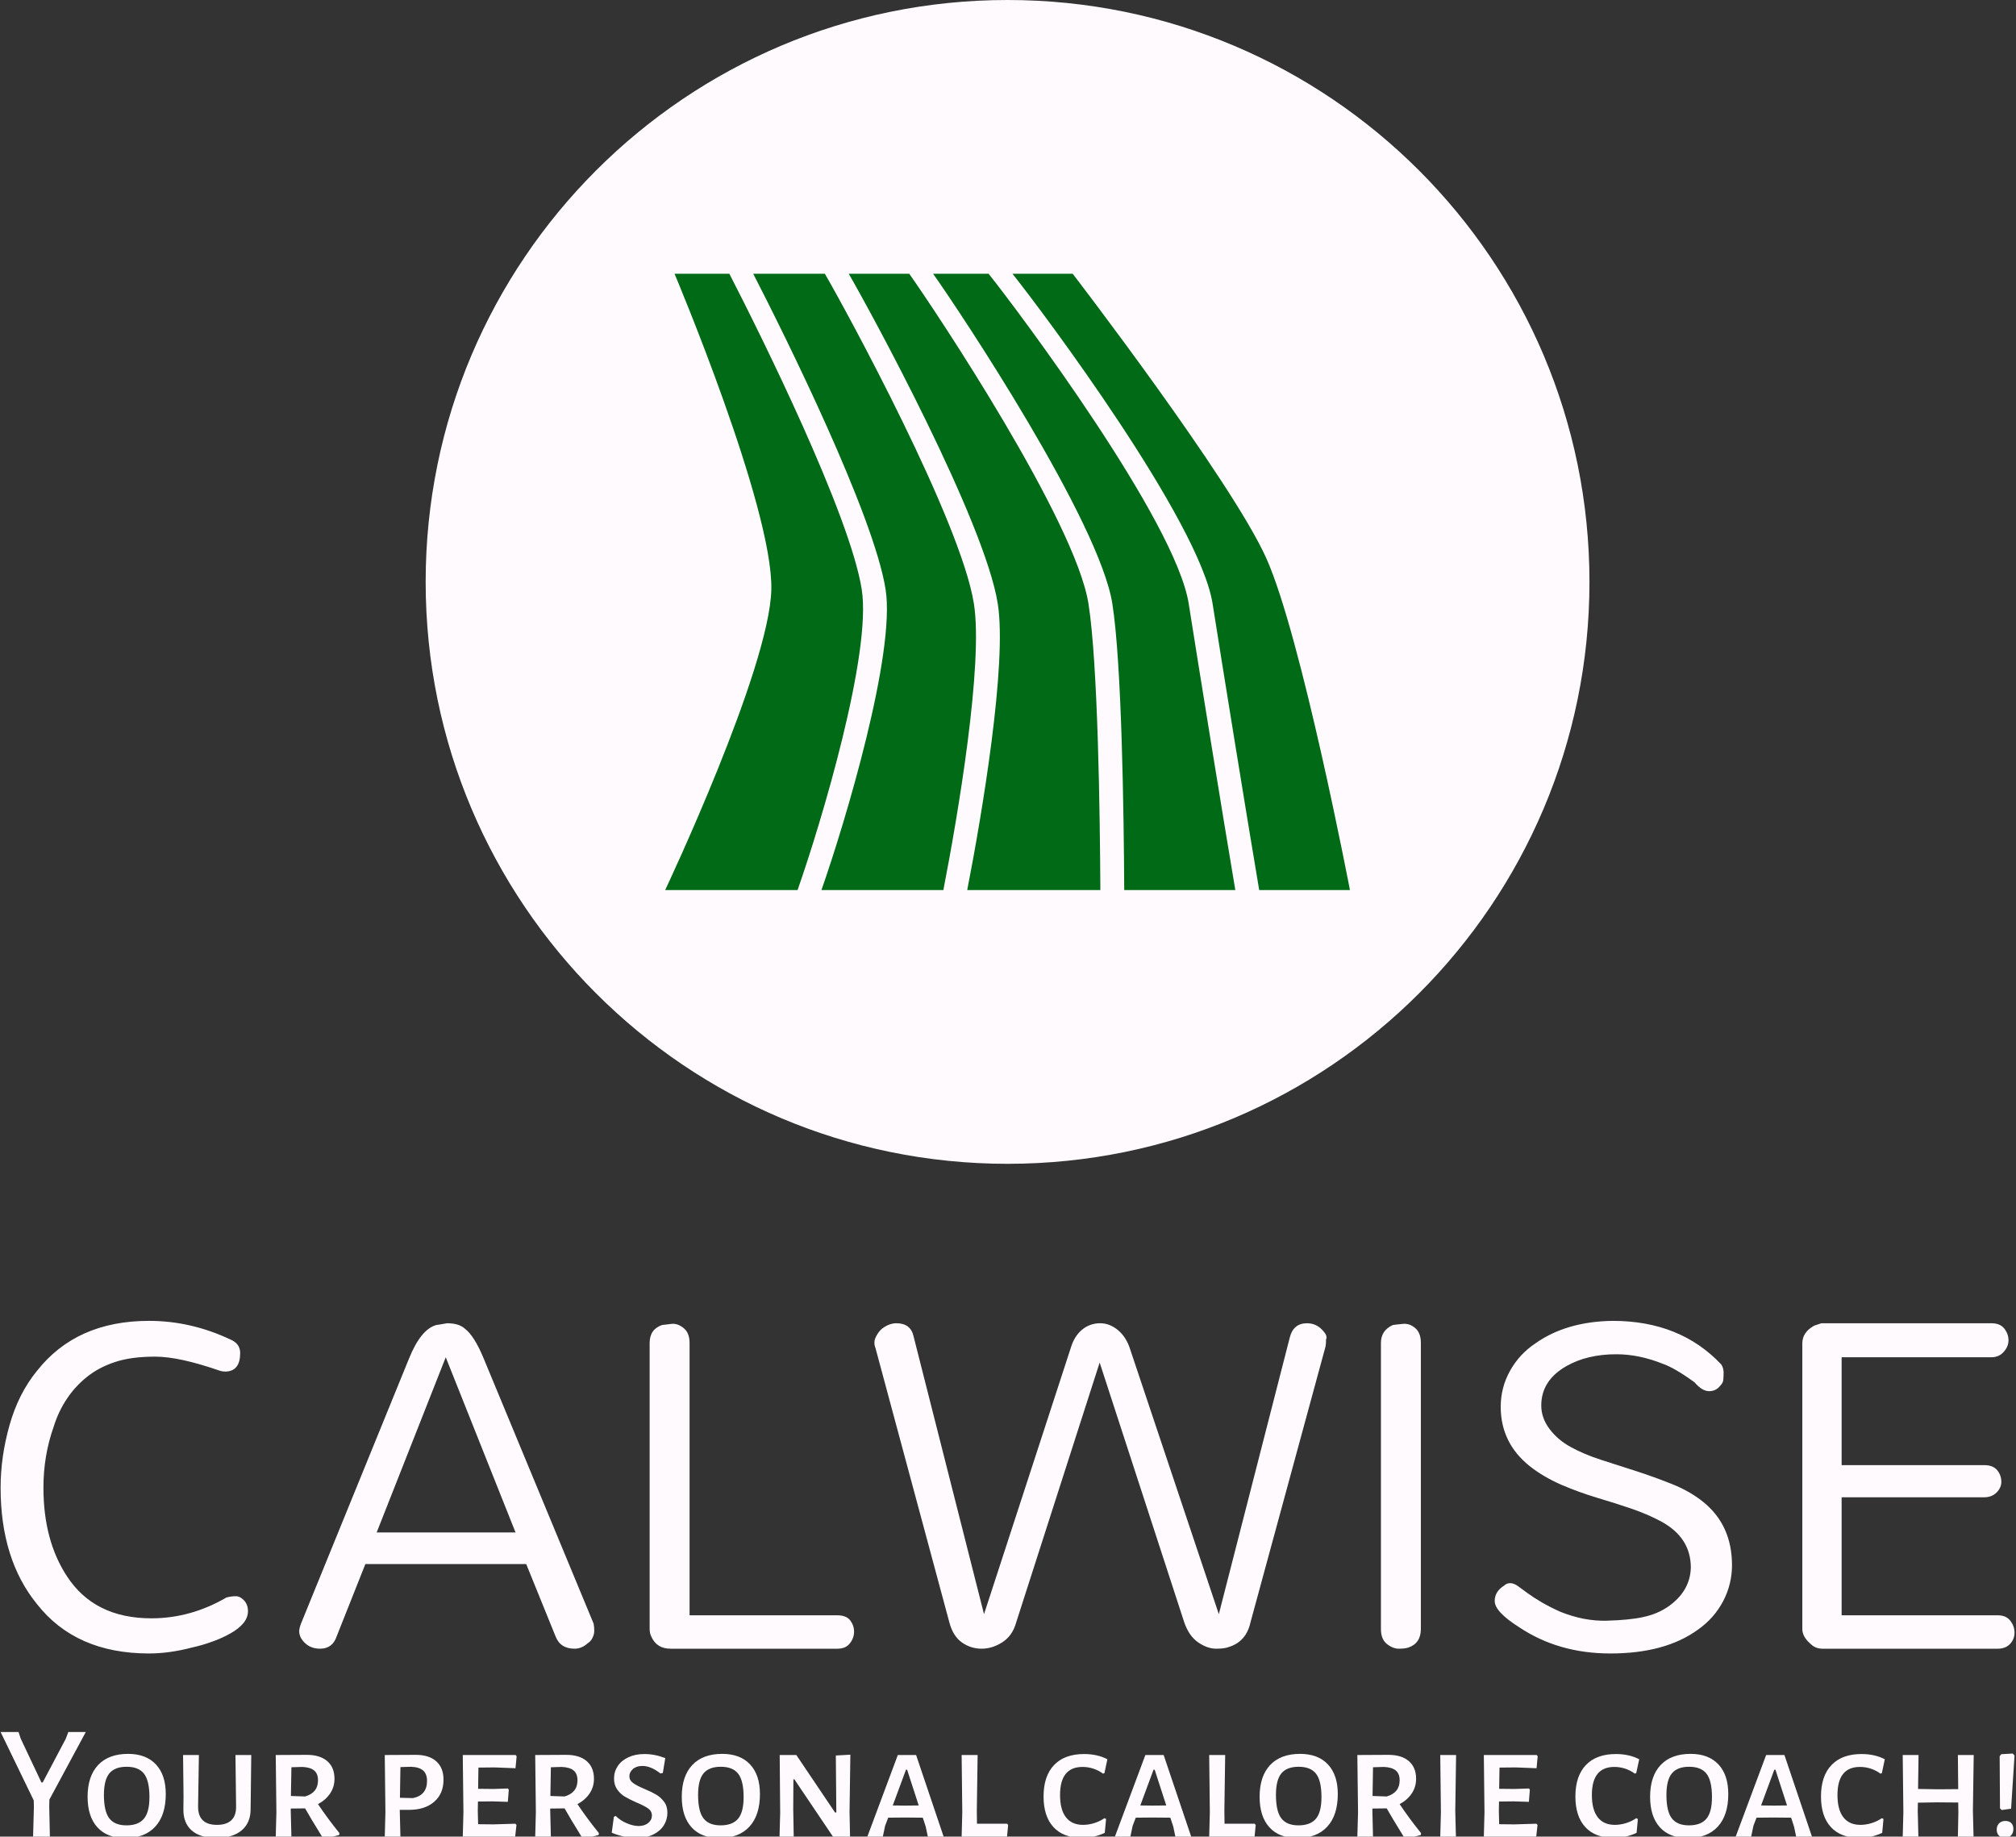 <svg xmlns="http://www.w3.org/2000/svg" version="1.1" xmlns:xlink="http://www.w3.org/1999/xlink" xmlns:svgjs="http://svgjs.dev/svgjs" width="1000" height="911" viewBox="0 0 1000 911"><rect x="0" y="0" width="1000" height="911" fill="#333333" stroke="none"/><g transform="matrix(1,0,0,1,-0.22,0.369)"><svg viewBox="0 0 271 247" data-background-color="#006a17" preserveAspectRatio="xMidYMid meet" height="911" width="1000" xmlns="http://www.w3.org/2000/svg" xmlns:xlink="http://www.w3.org/1999/xlink"><g id="tight-bounds" transform="matrix(1,0,0,1,0.06,-0.1)"><svg viewBox="0 0 270.881 247.2" height="247.2" width="270.881"><g><svg viewBox="0 0 395.52 360.943" height="247.2" width="270.881"><g transform="matrix(1,0,0,1,0,259.376)"><svg viewBox="0 0 395.52 101.567" height="101.567" width="395.52"><g id="textblocktransform"><svg viewBox="0 0 395.52 101.567" height="101.567" width="395.52" id="textblock"><g><svg viewBox="0 0 395.52 65.315" height="65.315" width="395.52"><g transform="matrix(1,0,0,1,0,0)"><svg width="395.52" viewBox="2.59 -31.61 194.18 32.07" height="65.315" data-palette-color="#fffafe"><path d="M2.59-15.52L2.59-15.52Q2.59-18.51 3.45-21.55 4.31-24.6 6.09-26.78L6.09-26.78Q9.89-31.61 16.9-31.61L16.9-31.61Q20.92-31.61 24.71-29.83L24.71-29.83Q25.69-29.43 25.69-28.51L25.69-28.51Q25.69-26.78 24.31-26.72L24.31-26.72Q24.02-26.72 23.79-26.78L23.79-26.78Q19.83-28.16 17.5-28.16 15.17-28.16 13.62-27.64 12.07-27.13 10.92-26.21 9.77-25.29 8.97-24.08 8.16-22.87 7.7-21.38L7.7-21.38Q6.72-18.62 6.72-15.52L6.72-15.52Q6.72-10.46 8.97-7.01L8.97-7.01Q11.61-2.93 17.13-2.93L17.13-2.93Q20.92-2.93 24.37-4.94L24.37-4.94Q24.83-5.06 25.26-5.06 25.69-5.06 26.06-4.66 26.44-4.25 26.44-3.62 26.44-2.99 25.98-2.44 25.52-1.9 24.74-1.47 23.97-1.03 23.02-0.69 22.07-0.34 21.03-0.11L21.03-0.11Q18.85 0.46 16.9 0.46L16.9 0.46Q9.83 0.46 6.09-4.31L6.09-4.31Q2.59-8.62 2.59-15.52ZM49.19-27.93L59.77-2.41Q59.83-2.07 59.83-1.72 59.83-1.38 59.65-1.03 59.48-0.69 59.19-0.52L59.19-0.52Q58.62 0 57.93 0L57.93 0Q56.55 0 56.09-1.21L56.09-1.21 53.27-8.16 37.76-8.16 35-1.21Q34.6 0 33.39 0 32.18 0 31.55-1.03L31.55-1.03Q31.38-1.38 31.38-1.67 31.38-1.95 31.55-2.41L31.55-2.41 41.95-27.93Q43.1-30.8 44.6-31.21L44.6-31.21Q45-31.26 45.63-31.38L45.63-31.38Q46.78-31.38 47.35-30.86L47.35-30.86Q48.27-30.17 49.19-27.93L49.19-27.93ZM45.51-28.1L38.85-11.21 52.24-11.21 45.51-28.1ZM83.27 0L67.18 0Q65.86 0 65.34-1.15L65.34-1.15Q65.17-1.49 65.17-1.9L65.17-1.9 65.17-29.48Q65.17-30.8 66.37-31.21L66.37-31.21Q66.72-31.26 67.29-31.32 67.87-31.38 68.44-30.92 69.02-30.46 69.02-29.48L69.02-29.48 69.02-3.22 83.27-3.22Q84.13-3.22 84.51-2.73 84.88-2.24 84.88-1.64 84.88-1.03 84.48-0.52 84.08 0 83.27 0L83.27 0ZM116.72-2.53L108.56-27.59 100.51-2.53Q100.16-1.26 99.19-0.63 98.21 0 97.18 0 96.14 0 95.28-0.6 94.42-1.21 94.07-2.53L94.07-2.53 86.95-28.97Q86.72-29.54 86.98-30.06 87.23-30.57 87.58-30.86L87.58-30.86Q88.27-31.38 88.96-31.38L88.96-31.38Q90.34-31.38 90.62-30.11L90.62-30.11 97.41-3.33 105.8-29.08Q106.14-30.17 106.89-30.78 107.64-31.38 108.61-31.38L108.61-31.38Q109.48-31.38 110.25-30.78 111.03-30.17 111.43-29.08L111.43-29.08 120.05-3.33 126.89-30Q127.23-31.38 128.56-31.38L128.56-31.38Q129.65-31.38 130.34-30.34L130.34-30.34Q130.51-30 130.39-29.83L130.39-29.83Q130.39-29.43 130.34-29.14L130.34-29.14 123.1-2.53Q122.69-0.69 121.03-0.17L121.03-0.17Q120.62 0 119.79 0 118.96 0 118.07-0.6 117.18-1.21 116.72-2.53L116.72-2.53ZM135.68-1.9L135.68-29.48Q135.68-30.69 136.83-31.21L136.83-31.21Q137.17-31.26 137.81-31.32 138.44-31.38 138.98-30.92 139.53-30.46 139.53-29.48L139.53-29.48 139.53-1.9Q139.53-0.52 138.32-0.11L138.32-0.11Q137.98 0 137.4 0 136.83 0 136.25-0.46 135.68-0.92 135.68-1.9L135.68-1.9ZM151.14-23.45L151.14-23.45Q151.14-22.24 151.94-21.18 152.75-20.11 154.01-19.43 155.27-18.74 156.88-18.22 158.49-17.7 160.27-17.13 162.06-16.55 163.78-15.86 165.5-15.17 166.77-14.14L166.77-14.14Q169.53-11.9 169.53-8.05L169.53-8.05Q169.53-6.21 168.67-4.57 167.8-2.93 166.25-1.84L166.25-1.84Q163.09 0.46 157.8 0.46L157.8 0.46Q152.8 0.46 149.01-2.07L149.01-2.07Q146.65-3.56 146.65-4.6L146.65-4.6Q146.65-5.52 147.57-6.09L147.57-6.09Q147.8-6.32 148.15-6.32 148.49-6.32 148.9-6.03 149.3-5.75 149.84-5.34 150.39-4.94 151.22-4.45 152.06-3.97 152.98-3.56L152.98-3.56Q155.27-2.64 157.46-2.7 159.64-2.76 160.96-3.05 162.29-3.33 163.32-4.02L163.32-4.02Q165.5-5.52 165.56-7.82L165.56-7.82Q165.56-10.69 162.75-12.24L162.75-12.24Q161.48-12.93 159.9-13.48 158.32-14.02 156.57-14.54 154.82-15.06 153.09-15.8 151.37-16.55 150.04-17.59L150.04-17.59Q147.23-19.83 147.23-23.33L147.23-23.33Q147.23-25.17 148.12-26.78 149.01-28.39 150.56-29.43L150.56-29.43Q153.55-31.55 158.03-31.61L158.03-31.61Q164.53-31.61 168.49-27.41L168.49-27.41Q168.72-27.07 168.72-26.64 168.72-26.21 168.69-25.92 168.67-25.63 168.38-25.34L168.38-25.34Q167.98-24.83 167.32-24.83 166.65-24.83 165.91-25.69L165.91-25.69Q164.01-27.07 162.86-27.47L162.86-27.47Q160.56-28.39 158.38-28.39L158.38-28.39Q155.56-28.39 153.55-27.24L153.55-27.24Q151.14-25.86 151.14-23.45ZM195.16 0L178.26 0Q177.57 0 177.11-0.46L177.11-0.46Q176.31-1.15 176.31-1.9L176.31-1.9 176.31-29.43Q176.31-30.52 177.46-31.15L177.46-31.15Q177.8-31.26 178.15-31.38L178.15-31.38 194.53-31.38Q195.39-31.38 195.79-30.86 196.19-30.34 196.19-29.74 196.19-29.14 195.73-28.62 195.27-28.1 194.53-28.1L194.53-28.1 180.1-28.1 180.1-17.7 193.84-17.7Q194.7-17.7 195.1-17.21 195.5-16.72 195.5-16.09L195.5-16.09Q195.5-15.52 195.04-15.06 194.58-14.6 193.84-14.6L193.84-14.6 180.1-14.6 180.1-3.22 195.16-3.22Q195.96-3.22 196.36-2.7 196.77-2.18 196.77-1.55 196.77-0.92 196.34-0.46 195.9 0 195.16 0L195.16 0Z" opacity="1" transform="matrix(1,0,0,1,0,0)" fill="#fffafe" class="undefined-text-0" data-fill-palette-color="primary" id="text-0"></path></svg></g></svg></g><g transform="matrix(1,0,0,1,0,80.735)"><svg viewBox="0 0 395.52 20.832" height="20.832" width="395.52"><g transform="matrix(1,0,0,1,0,0)"><svg width="395.52" viewBox="0.55 -32.1 616.98 32.5" height="20.832" data-palette-color="#fffafe"><path d="M15.5-11.4L15.45-9.2 15.65 0 10.5 0 10.75-9.2 10.7-11.15 0.55-32.1 6.05-32.1 6.7-30.1 13.05-16.65 13.45-16.65 20.5-30 21.3-32.1 26.65-32.1 15.5-11.4ZM39.6-25.4Q45.1-25.4 48.12-22.18 51.15-18.95 51.15-13.1L51.15-13.1Q51.15-6.6 47.92-3.1 44.7 0.4 38.75 0.4L38.75 0.4Q33.2 0.4 30.2-2.9 27.2-6.2 27.2-12.25L27.2-12.25Q27.2-18.55 30.42-21.98 33.65-25.4 39.6-25.4L39.6-25.4ZM39.15-21.45Q35.55-21.45 33.87-19.43 32.2-17.4 32.2-12.85L32.2-12.85Q32.2-7.8 33.85-5.65 35.5-3.5 39.1-3.5L39.1-3.5Q42.75-3.5 44.45-5.53 46.15-7.55 46.15-12.15L46.15-12.15Q46.15-17.15 44.5-19.3 42.85-21.45 39.15-21.45L39.15-21.45ZM77.34-25.05L77.19-12.3 77.14-8.6Q77.19-4.35 74.44-2 71.69 0.35 66.64 0.35L66.64 0.35Q61.64 0.35 59.05-1.98 56.45-4.3 56.55-8.6L56.55-8.6 56.59-12.45 56.45-25.05 61.3-25.05 61.05-9.35Q60.99-3.65 66.84-3.65L66.84-3.65Q69.75-3.65 71.25-5.08 72.75-6.5 72.69-9.35L72.69-9.35 72.5-25.05 77.34-25.05ZM97.79-10Q100.69-5.65 104.34-1.15L104.34-1.15 104.29-0.55Q101.69 0.2 99.74 0.35L99.74 0.35 98.99-0.1Q95.34-6 93.84-8.7L93.84-8.7 89.44-8.65 89.44-7.95 89.64 0 84.84 0 85.04-7.5 84.84-25.05 94.34-25.1Q98.39-25.1 100.62-23.18 102.84-21.25 102.84-17.75L102.84-17.75Q102.84-15.3 101.52-13.3 100.19-11.3 97.79-10L97.79-10ZM89.64-21.3L89.49-12.5 93.84-12.35Q97.79-13.5 97.79-17.3L97.79-17.3Q97.79-19.35 96.59-20.33 95.39-21.3 92.94-21.4L92.94-21.4 89.64-21.3ZM127.74-25.1Q131.79-25.1 134.01-23.13 136.24-21.15 136.24-17.5L136.24-17.5Q136.24-13.2 133.39-10.73 130.54-8.25 125.69-8.25L125.69-8.25 122.84-8.25 122.84-7.95 123.04 0 118.24 0 118.44-7.5 118.24-25.05 127.74-25.1ZM126.89-11.85Q131.19-12.75 131.19-17.1L131.19-17.1Q131.19-19.25 129.99-20.3 128.79-21.35 126.29-21.45L126.29-21.45 123.04-21.35 122.89-11.95 126.89-11.85ZM151.49-3.8L158.24-4 158.59-3.65 158.19 0 142.14 0 142.34-7.5 142.14-25.05 158.34-25.05 158.64-24.65 158.29-21 151.94-21.25 146.94-21.2 146.84-14.7 151.64-14.65 155.99-14.8 156.24-14.4 155.94-10.7 151.24-10.85 146.79-10.8 146.74-7.95 146.84-3.85 151.49-3.8ZM177.28-10Q180.18-5.65 183.83-1.15L183.83-1.15 183.78-0.55Q181.18 0.2 179.23 0.35L179.23 0.35 178.48-0.1Q174.83-6 173.33-8.7L173.33-8.7 168.93-8.65 168.93-7.95 169.13 0 164.33 0 164.53-7.5 164.33-25.05 173.83-25.1Q177.88-25.1 180.11-23.18 182.33-21.25 182.33-17.75L182.33-17.75Q182.33-15.3 181.01-13.3 179.68-11.3 177.28-10L177.28-10ZM169.13-21.3L168.98-12.5 173.33-12.35Q177.28-13.5 177.28-17.3L177.28-17.3Q177.28-19.35 176.08-20.33 174.88-21.3 172.43-21.4L172.43-21.4 169.13-21.3ZM197.78-25.35Q200.98-25.35 204.18-24.1L204.18-24.1 203.43-19.55 202.68-19.4Q199.78-21.7 197.18-21.7L197.18-21.7Q195.33-21.7 194.26-20.75 193.18-19.8 193.18-18.55L193.18-18.55Q193.18-17.3 194.31-16.48 195.43-15.65 197.83-14.65L197.83-14.65Q200.08-13.7 201.46-12.88 202.83-12.05 203.83-10.7 204.83-9.35 204.83-7.35L204.83-7.35Q204.83-5.3 203.76-3.55 202.68-1.8 200.56-0.73 198.43 0.35 195.43 0.35L195.43 0.35Q193.63 0.35 191.63-0.05 189.63-0.45 187.78-1.25L187.78-1.25 188.43-6.1 188.98-6.4Q190.43-4.95 192.41-4.13 194.38-3.3 196.03-3.3L196.03-3.3Q197.83-3.3 198.96-4.23 200.08-5.15 200.08-6.5L200.08-6.5Q200.08-7.85 198.93-8.68 197.78-9.5 195.38-10.5L195.38-10.5Q193.23-11.45 191.83-12.28 190.43-13.1 189.46-14.48 188.48-15.85 188.48-17.85L188.48-17.85Q188.48-19.95 189.61-21.65 190.73-23.35 192.86-24.35 194.98-25.35 197.78-25.35L197.78-25.35ZM221.63-25.4Q227.13-25.4 230.15-22.18 233.18-18.95 233.18-13.1L233.18-13.1Q233.18-6.6 229.95-3.1 226.73 0.4 220.78 0.4L220.78 0.4Q215.23 0.4 212.23-2.9 209.23-6.2 209.23-12.25L209.23-12.25Q209.23-18.55 212.45-21.98 215.68-25.4 221.63-25.4L221.63-25.4ZM221.18-21.45Q217.58-21.45 215.9-19.43 214.23-17.4 214.23-12.85L214.23-12.85Q214.23-7.8 215.88-5.65 217.53-3.5 221.13-3.5L221.13-3.5Q224.78-3.5 226.48-5.53 228.18-7.55 228.18-12.15L228.18-12.15Q228.18-17.15 226.53-19.3 224.88-21.45 221.18-21.45L221.18-21.45ZM260.88-25.15L260.63-7.65 260.78 0 255.58 0 243.73-17.6 243.43-17.6 243.38-8.5 243.53 0 239.18 0 239.38-7.35 239.23-25.05 244.33-25.05 256.18-7.45 256.58-7.45 256.43-24.9 260.88-25.15ZM281.02-25.05L289.47 0 284.62 0 283.97-3.1 283.07-5.85 277.47-5.9 272.47-5.85 271.52-3.35 270.82 0 266.07 0 275.42-25.05 281.02-25.05ZM277.82-9.55L281.82-9.6 278.27-20.55 277.92-20.55 273.87-9.6 277.82-9.55ZM308.92-4L309.22-3.6 308.87 0 294.97 0 295.17-7.5 294.97-25.05 299.87-25.05 299.62-7.95 299.67-4 308.92-4ZM332.47-25.35Q336.57-25.35 339.62-23.75L339.62-23.75 338.72-19.5 338.27-19.35Q337.02-20.3 335.39-20.85 333.77-21.4 332.02-21.4L332.02-21.4Q325.12-21.4 325.12-12.8L325.12-12.8Q325.12-8.3 326.92-5.98 328.72-3.65 332.17-3.65L332.17-3.65Q333.87-3.65 335.62-4.2 337.37-4.75 338.72-5.7L338.72-5.7 339.22-5.45 338.82-1.2Q335.47 0.35 331.92 0.35L331.92 0.35Q326.17 0.35 323.12-2.95 320.07-6.25 320.07-12.35L320.07-12.35Q320.07-18.6 323.29-21.98 326.52-25.35 332.47-25.35L332.47-25.35ZM356.86-25.05L365.31 0 360.46 0 359.81-3.1 358.91-5.85 353.31-5.9 348.31-5.85 347.36-3.35 346.66 0 341.91 0 351.26-25.05 356.86-25.05ZM353.66-9.55L357.66-9.6 354.11-20.55 353.76-20.55 349.71-9.6 353.66-9.55ZM384.76-4L385.06-3.6 384.71 0 370.81 0 371.01-7.5 370.81-25.05 375.71-25.05 375.46-7.95 375.51-4 384.76-4ZM398.66-25.4Q404.16-25.4 407.18-22.18 410.21-18.95 410.21-13.1L410.21-13.1Q410.21-6.6 406.98-3.1 403.76 0.4 397.81 0.4L397.81 0.4Q392.26 0.4 389.26-2.9 386.26-6.2 386.26-12.25L386.26-12.25Q386.26-18.55 389.48-21.98 392.71-25.4 398.66-25.4L398.66-25.4ZM398.21-21.45Q394.61-21.45 392.93-19.43 391.26-17.4 391.26-12.85L391.26-12.85Q391.26-7.8 392.91-5.65 394.56-3.5 398.16-3.5L398.16-3.5Q401.81-3.5 403.51-5.53 405.21-7.55 405.21-12.15L405.21-12.15Q405.21-17.15 403.56-19.3 401.91-21.45 398.21-21.45L398.21-21.45ZM429.16-10Q432.06-5.65 435.7-1.15L435.7-1.15 435.66-0.55Q433.06 0.2 431.11 0.35L431.11 0.35 430.36-0.1Q426.7-6 425.2-8.7L425.2-8.7 420.81-8.65 420.81-7.95 421 0 416.2 0 416.41-7.5 416.2-25.05 425.7-25.1Q429.75-25.1 431.98-23.18 434.2-21.25 434.2-17.75L434.2-17.75Q434.2-15.3 432.88-13.3 431.56-11.3 429.16-10L429.16-10ZM421-21.3L420.86-12.5 425.2-12.35Q429.16-13.5 429.16-17.3L429.16-17.3Q429.16-19.35 427.95-20.33 426.75-21.3 424.31-21.4L424.31-21.4 421-21.3ZM446.45-25.05L446.2-7.95 446.4 0 441.6 0 441.8-7.5 441.6-25.05 446.45-25.05ZM464.3-3.8L471.05-4 471.4-3.65 471 0 454.95 0 455.15-7.5 454.95-25.05 471.15-25.05 471.45-24.65 471.1-21 464.75-21.25 459.75-21.2 459.65-14.7 464.45-14.65 468.8-14.8 469.05-14.4 468.75-10.7 464.05-10.85 459.6-10.8 459.55-7.95 459.65-3.85 464.3-3.8ZM495.39-25.35Q499.5-25.35 502.55-23.75L502.55-23.75 501.64-19.5 501.19-19.35Q499.94-20.3 498.32-20.85 496.69-21.4 494.94-21.4L494.94-21.4Q488.05-21.4 488.05-12.8L488.05-12.8Q488.05-8.3 489.85-5.98 491.64-3.65 495.1-3.65L495.1-3.65Q496.8-3.65 498.55-4.2 500.3-4.75 501.64-5.7L501.64-5.7 502.14-5.45 501.75-1.2Q498.39 0.35 494.85 0.35L494.85 0.35Q489.1 0.35 486.05-2.95 483-6.25 483-12.35L483-12.35Q483-18.6 486.22-21.98 489.44-25.35 495.39-25.35L495.39-25.35ZM518.29-25.4Q523.79-25.4 526.82-22.18 529.84-18.95 529.84-13.1L529.84-13.1Q529.84-6.6 526.62-3.1 523.39 0.4 517.44 0.4L517.44 0.4Q511.89 0.4 508.89-2.9 505.89-6.2 505.89-12.25L505.89-12.25Q505.89-18.55 509.12-21.98 512.34-25.4 518.29-25.4L518.29-25.4ZM517.84-21.45Q514.24-21.45 512.57-19.43 510.89-17.4 510.89-12.85L510.89-12.85Q510.89-7.8 512.54-5.65 514.19-3.5 517.79-3.5L517.79-3.5Q521.44-3.5 523.14-5.53 524.84-7.55 524.84-12.15L524.84-12.15Q524.84-17.15 523.19-19.3 521.54-21.45 517.84-21.45L517.84-21.45ZM547.04-25.05L555.49 0 550.64 0 549.99-3.1 549.09-5.85 543.49-5.9 538.49-5.85 537.54-3.35 536.84 0 532.09 0 541.44-25.05 547.04-25.05ZM543.84-9.55L547.84-9.6 544.29-20.55 543.94-20.55 539.89-9.6 543.84-9.55ZM570.64-25.35Q574.74-25.35 577.79-23.75L577.79-23.75 576.89-19.5 576.44-19.35Q575.19-20.3 573.56-20.85 571.94-21.4 570.19-21.4L570.19-21.4Q563.29-21.4 563.29-12.8L563.29-12.8Q563.29-8.3 565.09-5.98 566.89-3.65 570.34-3.65L570.34-3.65Q572.04-3.65 573.79-4.2 575.54-4.75 576.89-5.7L576.89-5.7 577.39-5.45 576.99-1.2Q573.64 0.35 570.09 0.35L570.09 0.35Q564.34 0.35 561.29-2.95 558.24-6.25 558.24-12.35L558.24-12.35Q558.24-18.6 561.46-21.98 564.69-25.35 570.64-25.35L570.64-25.35ZM605.03-25.05L604.78-7.95 604.98 0 600.18 0 600.33-7.5 600.28-10.5 593.83-10.55 587.93-10.45 587.88-7.95 588.08 0 583.28 0 583.48-7.5 583.28-25.05 588.13-25.05 587.98-14.65 594.18-14.55 600.28-14.6 600.18-25.05 605.03-25.05ZM616.98-25.5L617.53-24.9 616.48-8.6 613.63-8.2 613.08-8.7 612.98-24.7 613.48-25.3 616.98-25.5ZM614.73-4.85Q615.88-4.85 616.53-4.2 617.18-3.55 617.18-2.4L617.18-2.4Q617.18-1.15 616.48-0.43 615.78 0.3 614.58 0.3L614.58 0.3Q613.38 0.3 612.73-0.38 612.08-1.05 612.08-2.2L612.08-2.2Q612.08-3.4 612.81-4.13 613.53-4.85 614.73-4.85L614.73-4.85Z" opacity="1" transform="matrix(1,0,0,1,0,0)" fill="#fffafe" class="undefined-text-1" data-fill-palette-color="secondary" id="text-1"></path></svg></g></svg></g></svg></g></svg></g><g transform="matrix(1,0,0,1,83.491,0)"><svg viewBox="0 0 228.538 228.538" height="228.538" width="228.538"><g><svg></svg></g><g id="icon-0"><svg viewBox="0 0 228.538 228.538" height="228.538" width="228.538"><g><path d="M0 114.269c0-63.109 51.16-114.269 114.269-114.269 63.109 0 114.269 51.16 114.269 114.269 0 63.109-51.16 114.269-114.269 114.269-63.109 0-114.269-51.16-114.269-114.269zM114.269 222.648c59.856 0 108.379-48.523 108.379-108.379 0-59.856-48.523-108.379-108.379-108.379-59.856 0-108.379 48.523-108.379 108.379 0 59.856 48.523 108.379 108.379 108.379z" data-fill-palette-color="accent" fill="#fffafe" stroke="transparent"></path><ellipse rx="113.126" ry="113.126" cx="114.269" cy="114.269" fill="#fffafe" stroke="transparent" stroke-width="0" fill-opacity="1" data-fill-palette-color="accent"></ellipse></g><g transform="matrix(1,0,0,1,47.035,53.758)"><svg viewBox="0 0 134.469 121.022" height="121.022" width="134.469"><g><svg xmlns="http://www.w3.org/2000/svg" xmlns:xlink="http://www.w3.org/1999/xlink" version="1.1" x="0" y="0" viewBox="5.055 8 90 81" enable-background="new 0 0 100 100" xml:space="preserve" height="121.022" width="134.469" class="icon-s-0" data-fill-palette-color="quaternary" id="s-0"><g fill="#006a17" data-fill-palette-color="quaternary"><path d="M83.128 89h11.927c0 0-6.393-33.396-11.004-43.636C79.418 35.075 58.616 8 58.616 8h-7.918c3.998 5 24.598 32.53 26.306 43.37C78.248 59.273 81.437 79 83.128 89z" fill="#006a17" data-fill-palette-color="quaternary"></path><path d="M37.132 8h-7.951c2.902 5 17.882 32.53 19.589 43.37C50.015 59.273 46.709 79 44.754 89h17.498c-0.051-10-0.316-29.727-1.562-37.63C58.983 40.53 40.683 13 37.132 8z" fill="#006a17" data-fill-palette-color="quaternary"></path><path d="M47.561 8h-7.292c3.553 5 21.852 32.53 23.56 43.37C65.072 59.273 65.338 79 65.389 89H79.99c-1.69-10-4.88-29.727-6.124-37.63C72.159 40.53 51.56 13 47.561 8z" fill="#006a17" data-fill-palette-color="quaternary"></path><path d="M30.889 49.489C29.332 39.609 17.606 16 13.491 8H6.285c0 0 12.949 30.661 12.722 41.489C18.787 59.941 5.055 89 5.055 89h17.401C25.613 80 32.215 57.906 30.889 49.489z" fill="#006a17" data-fill-palette-color="quaternary"></path><path d="M45.633 51.37C43.925 40.53 28.946 13 26.043 8h-9.415c4.115 8 15.842 31.609 17.398 41.489C35.352 57.906 28.75 80 25.593 89h16.024C43.57 79 46.878 59.273 45.633 51.37z" fill="#006a17" data-fill-palette-color="quaternary"></path></g></svg></g></svg></g></svg></g></svg></g><g></g></svg></g><defs></defs></svg><rect width="270.881" height="247.2" fill="none" stroke="none" visibility="hidden"></rect></g></svg></g></svg>